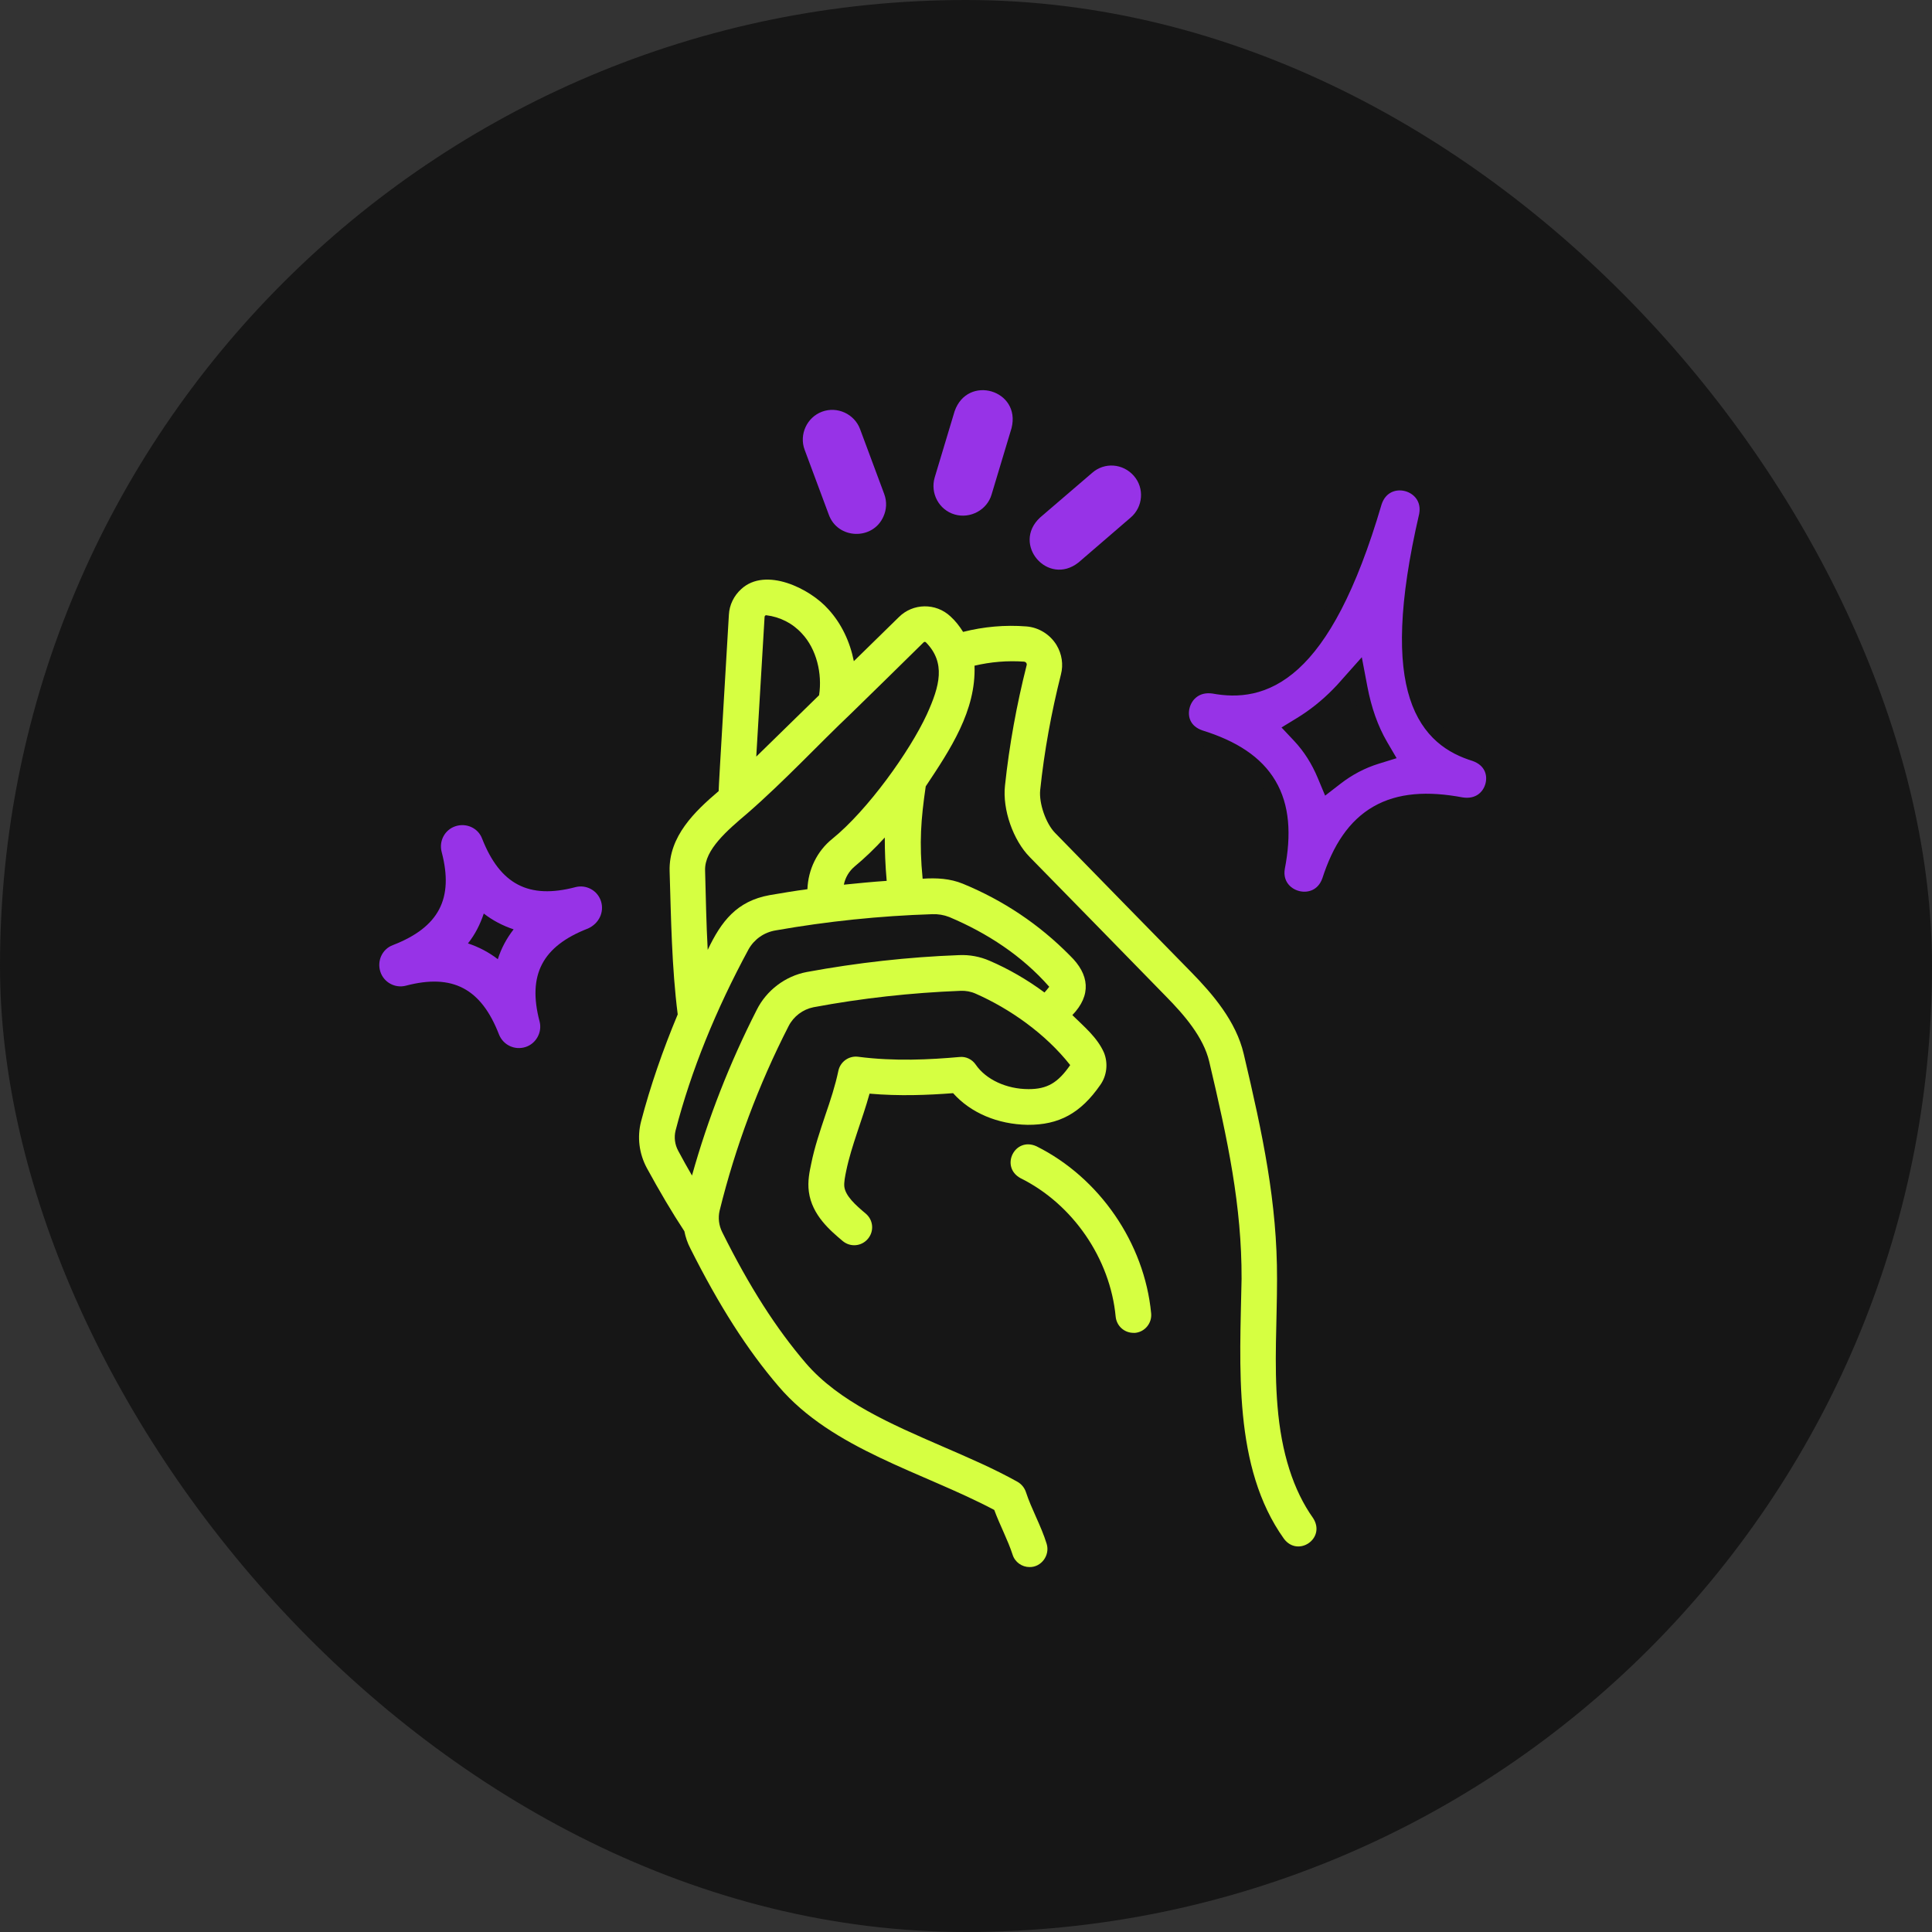 <svg width="130" height="130" viewBox="0 0 130 130" fill="none" xmlns="http://www.w3.org/2000/svg">
<rect x="0" y="0" width="130" height="130" fill="#333333" stroke="none"/>
<rect width="130" height="130" rx="65" fill="#161616"/>
<g clip-path="url(#clip0_445_2122)">
<path d="M85.961 94.618C85.721 91.783 85.929 88.932 85.929 86.082C85.945 80.924 84.968 76.344 83.687 70.915C83.174 68.721 81.605 66.895 80.147 65.405C77.088 62.282 74.029 59.159 70.986 56.036C70.378 55.412 69.897 54.05 69.993 53.153C70.266 50.543 70.746 47.932 71.387 45.386C71.563 44.713 71.451 44.008 71.099 43.416C70.666 42.695 69.897 42.215 69.064 42.151C67.623 42.038 66.198 42.167 64.804 42.519C64.564 42.135 64.292 41.782 63.956 41.478C62.963 40.549 61.425 40.581 60.48 41.526C59.423 42.567 58.414 43.544 57.453 44.489C57.197 43.192 56.62 41.958 55.739 40.998C54.49 39.588 51.511 38.131 49.878 39.636C49.381 40.085 49.077 40.709 49.045 41.366C49.045 41.462 48.34 53.137 48.356 53.233C46.755 54.595 44.993 56.276 45.057 58.615C45.153 61.802 45.201 65.101 45.602 68.256C44.593 70.674 43.76 73.077 43.135 75.463C42.863 76.52 43.007 77.625 43.52 78.586C44.385 80.172 45.217 81.581 46.05 82.846C46.13 83.247 46.258 83.631 46.45 83.999C48.388 87.859 50.278 90.822 52.392 93.288C56.012 97.533 62.098 99.054 66.902 101.601C67.271 102.61 67.815 103.619 68.136 104.612C68.296 105.124 68.776 105.444 69.273 105.444C70.073 105.46 70.666 104.644 70.426 103.875C70.058 102.674 69.401 101.537 69.032 100.399C68.936 100.111 68.744 99.871 68.472 99.711C66.87 98.814 65.109 98.061 63.411 97.325C59.984 95.835 56.444 94.314 54.218 91.719C52.232 89.397 50.438 86.61 48.597 82.91C48.372 82.462 48.308 81.95 48.42 81.469C49.477 77.177 51.047 72.981 53.065 69.041C53.401 68.384 54.026 67.92 54.731 67.776C57.982 67.167 61.313 66.799 64.628 66.671C64.981 66.654 65.333 66.719 65.653 66.863C67.943 67.872 70.346 69.553 72.011 71.667C71.179 72.869 70.458 73.285 69.209 73.285C67.735 73.285 66.342 72.644 65.653 71.635C65.413 71.283 64.997 71.075 64.564 71.123C62.578 71.299 60.208 71.427 57.742 71.107C57.117 71.027 56.54 71.443 56.412 72.052C56.204 73.045 55.884 74.022 55.531 75.047C55.179 76.104 54.811 77.177 54.586 78.298C54.474 78.826 54.33 79.483 54.426 80.188C54.635 81.773 55.884 82.814 56.7 83.503C57.213 83.935 57.966 83.871 58.398 83.359C58.831 82.846 58.767 82.094 58.254 81.661C57.565 81.085 56.893 80.476 56.813 79.851C56.781 79.563 56.861 79.163 56.941 78.778C57.293 77.081 58.03 75.335 58.51 73.589C60.528 73.766 62.45 73.685 64.132 73.557C65.317 74.887 67.143 75.655 69.145 75.687C71.259 75.703 72.716 74.903 74.029 73.013C74.478 72.388 74.574 71.555 74.286 70.835C73.837 69.81 72.94 69.073 72.156 68.304C73.453 66.959 73.309 65.566 71.995 64.3C69.929 62.202 67.511 60.585 64.788 59.464C63.923 59.111 63.011 59.063 62.082 59.127C61.842 56.677 61.97 55.123 62.29 52.913C63.94 50.431 65.685 47.82 65.573 44.793C66.662 44.537 67.783 44.441 68.904 44.521C68.968 44.521 69.049 44.585 69.064 44.617C69.081 44.649 69.097 44.697 69.081 44.761C68.408 47.42 67.911 50.142 67.623 52.865C67.447 54.467 68.168 56.533 69.289 57.67C72.348 60.793 75.407 63.916 78.45 67.039C79.683 68.288 80.98 69.794 81.365 71.427C82.614 76.712 83.559 81.149 83.543 86.049C83.431 91.959 82.95 98.718 86.393 103.539C87.338 104.804 89.228 103.523 88.363 102.161C87.018 100.271 86.217 97.741 85.961 94.618ZM51.479 41.43C51.495 41.414 51.527 41.398 51.559 41.398C52.488 41.51 53.337 41.942 53.962 42.631C54.939 43.672 55.339 45.322 55.115 46.779C53.786 48.076 52.392 49.438 50.887 50.911L51.447 41.51C51.447 41.478 51.463 41.462 51.479 41.43ZM62.722 61.514C63.123 61.498 63.507 61.562 63.876 61.706C66.422 62.779 68.776 64.316 70.602 66.398C70.506 66.526 70.394 66.654 70.282 66.783C69.113 65.918 67.863 65.197 66.598 64.653C65.942 64.364 65.237 64.236 64.532 64.268C61.105 64.396 57.661 64.781 54.282 65.405C52.841 65.678 51.575 66.638 50.919 67.952C49.109 71.507 47.636 75.255 46.563 79.099C46.258 78.57 45.938 78.01 45.634 77.433C45.41 77.017 45.345 76.536 45.458 76.072C46.498 72.052 48.164 67.952 50.374 63.868C50.759 63.195 51.415 62.731 52.2 62.603C55.66 61.994 59.199 61.626 62.722 61.514ZM59.663 59.271C58.702 59.335 57.742 59.431 56.781 59.528C56.877 59.047 57.133 58.615 57.517 58.294C58.174 57.75 58.863 57.093 59.535 56.356C59.535 57.253 59.567 58.182 59.663 59.271ZM62.37 48.06C61.217 50.559 58.382 54.515 56.012 56.437C54.971 57.269 54.378 58.519 54.33 59.832C53.481 59.944 52.633 60.088 51.784 60.232C49.574 60.633 48.532 61.994 47.62 63.916C47.523 62.122 47.492 60.344 47.443 58.551C47.411 57.173 48.933 55.876 50.294 54.723C52.777 52.561 55.131 50.03 57.245 48.028C58.782 46.523 60.384 44.969 62.146 43.224C62.194 43.176 62.258 43.176 62.306 43.224C63.651 44.601 63.235 46.154 62.37 48.06Z" fill="#D6FF41"/>
<path fill-rule="evenodd" clip-rule="evenodd" d="M40.439 60.641C40.207 59.912 39.443 59.505 38.718 59.694C35.581 60.52 33.653 59.508 32.442 56.433C32.175 55.718 31.388 55.359 30.659 55.591C29.93 55.823 29.523 56.587 29.719 57.33C30.545 60.467 29.533 62.395 26.433 63.595C25.718 63.862 25.36 64.649 25.591 65.378C25.823 66.107 26.587 66.514 27.312 66.325C30.449 65.499 32.377 66.511 33.577 69.61C33.862 70.319 34.631 70.684 35.36 70.452C36.071 70.227 36.497 69.456 36.307 68.732C35.481 65.595 36.493 63.666 39.574 62.473C40.306 62.139 40.671 61.37 40.439 60.641ZM31.488 63.479C32.21 63.718 32.894 64.075 33.497 64.542C33.73 63.803 34.093 63.137 34.56 62.533C33.838 62.294 33.155 61.938 32.552 61.47C32.312 62.192 31.974 62.869 31.488 63.479Z" fill="#9733E7"/>
<path d="M59.496 33.237C59.693 33.765 59.652 34.301 59.442 34.76C58.737 36.364 56.37 36.304 55.766 34.625L54.141 30.261C53.762 29.241 54.292 28.081 55.313 27.702C56.333 27.322 57.492 27.852 57.872 28.873L59.496 33.237Z" fill="#9733E7"/>
<path d="M66.722 33.273C66.425 34.305 65.294 34.926 64.237 34.618C63.181 34.31 62.584 33.19 62.892 32.133L64.235 27.667C65.112 25.177 68.713 26.241 68.065 28.806L66.722 33.273Z" fill="#9733E7"/>
<path d="M72.572 37.847C70.513 39.475 68.05 36.625 69.984 34.824L73.492 31.815C74.323 31.085 75.562 31.185 76.291 32.015C77.021 32.846 76.91 34.109 76.091 34.815L72.572 37.847Z" fill="#9733E7"/>
<path d="M91.521 46.313L91.331 45.315L90.656 46.074C90.632 46.102 90.608 46.129 90.585 46.155C90.398 46.366 90.243 46.541 90.064 46.716L90.064 46.716L90.058 46.723C89.257 47.541 88.398 48.212 87.541 48.735L87.016 49.056L87.437 49.504C88.161 50.274 88.714 51.161 89.124 52.141L89.375 52.742L89.891 52.343C90.708 51.711 91.608 51.226 92.623 50.911L93.225 50.725L92.907 50.182C92.234 49.03 91.79 47.723 91.521 46.313ZM85.957 58.395C86.397 56.128 86.266 54.27 85.391 52.791C84.516 51.31 82.954 50.31 80.759 49.625C79.674 49.262 79.349 48.336 79.56 47.515C79.772 46.691 80.519 46.007 81.662 46.173C83.245 46.464 85.121 46.375 87.031 44.633C88.901 42.928 90.762 39.673 92.491 33.777C93.228 31.578 96.405 32.44 95.984 34.675C94.581 40.72 94.579 44.476 95.347 46.859C95.736 48.063 96.322 48.919 97.02 49.534C97.713 50.144 98.492 50.495 99.239 50.727C100.329 51.105 100.65 52.035 100.44 52.844C100.229 53.657 99.488 54.329 98.342 54.15C96.043 53.717 94.162 53.846 92.665 54.705C91.164 55.566 90.146 57.103 89.45 59.267C88.691 61.392 85.605 60.556 85.957 58.395Z" fill="#9733E7" stroke="#161616"/>
<path d="M68.665 79.275C67.272 78.506 68.281 76.472 69.738 77.129C73.982 79.243 77.009 83.647 77.458 88.371C77.522 89.028 77.041 89.621 76.385 89.685H76.272C75.648 89.685 75.135 89.22 75.071 88.596C74.703 84.688 72.188 81.02 68.665 79.275Z" fill="#D6FF41"/>
</g>
<defs>
<clipPath id="clip0_445_2122">
<rect width="82" height="82" fill="white" transform="translate(24 24)"/>
</clipPath>
</defs>
</svg>
